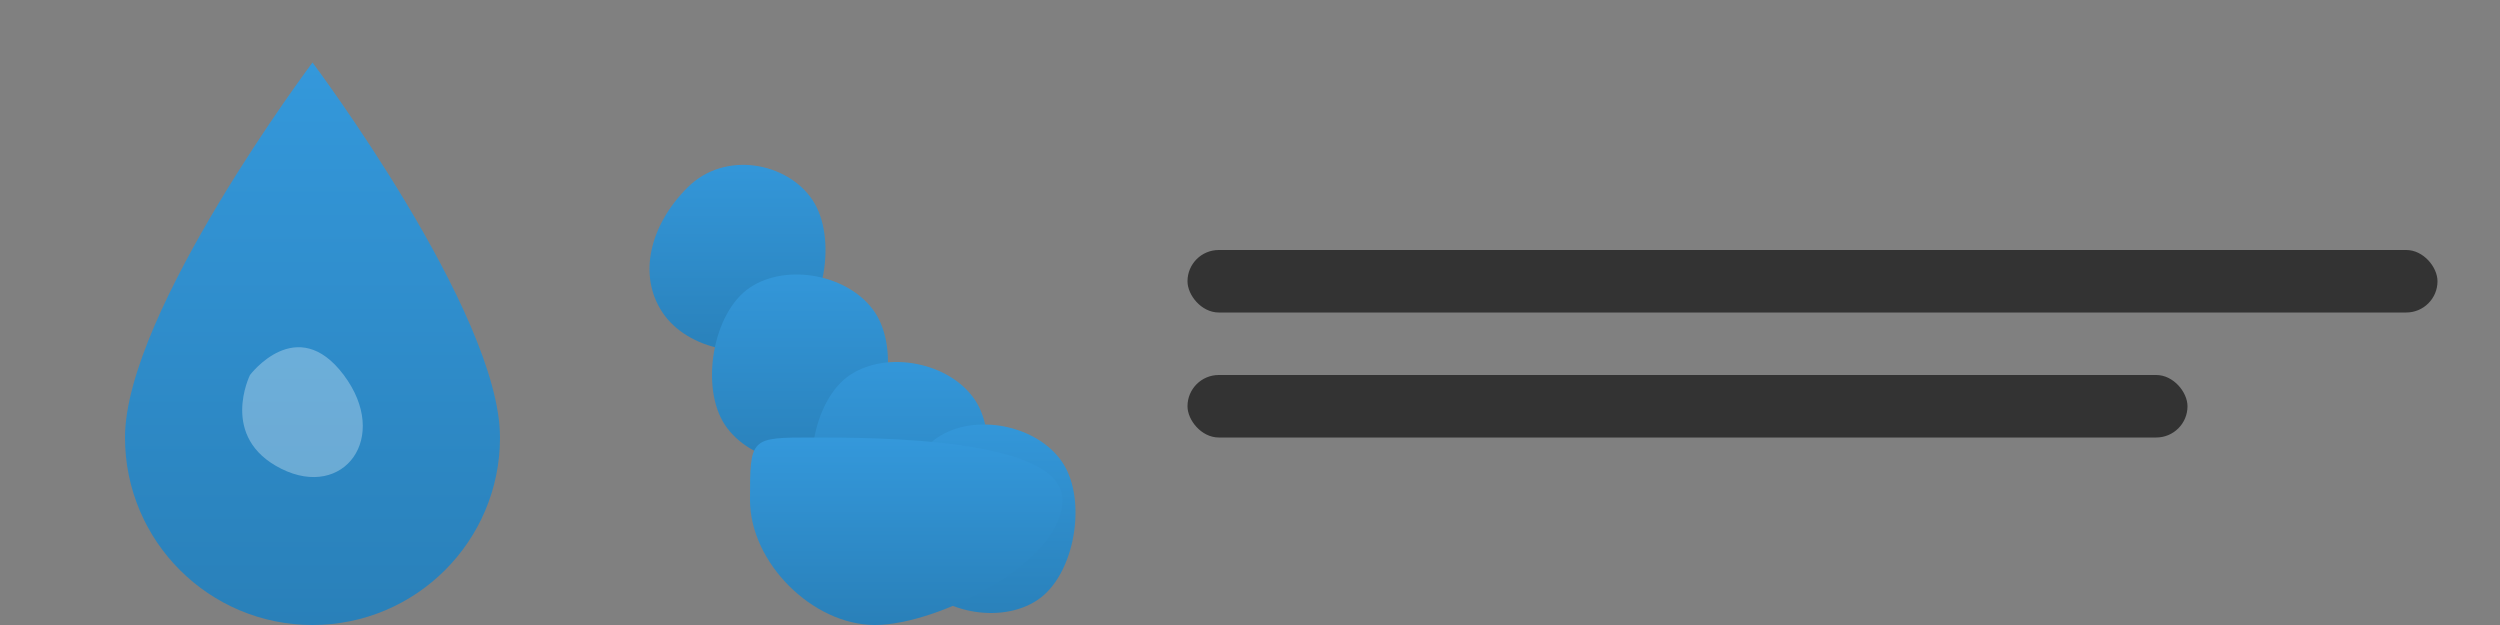 <?xml version="1.0" encoding="UTF-8"?>
<svg width="200px" height="50px" viewBox="0 0 200 50" version="1.1" xmlns="http://www.w3.org/2000/svg">
    <rect x="0" y="0" width="200" height="50" fill="#808080" stroke="none"/>
    <title>Water Footprint Calculator Logo</title>
    <defs>
        <linearGradient x1="50%" y1="0%" x2="50%" y2="100%" id="logoGradient">
            <stop stop-color="#3498DB" offset="0%"></stop>
            <stop stop-color="#2980B9" offset="100%"></stop>
        </linearGradient>
    </defs>
    <g stroke="none" stroke-width="1" fill="none" fill-rule="evenodd">
        <!-- Water Drop -->
        <path d="M25,5 C25,5 40,25 40,35 C40,43.284 33.284,50 25,50 C16.716,50 10,43.284 10,35 C10,25 25,5 25,5 Z" fill="url(#logoGradient)"></path>
        <path d="M20,30 C20,30 23.75,25 27.5,30 C31.25,35 27.5,40 22.5,37.5 C17.5,35 20,30 20,30 Z" fill="#FFFFFF" fill-opacity="0.3"></path>
        
        <!-- Footprint -->
        <path d="M55,15 C58,12 63,13 65,16 C67,19 66,25 63,27 C60,29 55,28 53,25 C51,22 52,18 55,15 Z" fill="url(#logoGradient)"></path>
        <path d="M60,23 C63,21 68,22 70,25 C72,28 71,34 68,36 C65,38 60,37 58,34 C56,31 57,25 60,23 Z" fill="url(#logoGradient)"></path>
        <path d="M68,30 C71,28 76,29 78,32 C80,35 79,41 76,43 C73,45 68,44 66,41 C64,38 65,32 68,30 Z" fill="url(#logoGradient)"></path>
        <path d="M75,35 C78,33 83,34 85,37 C87,40 86,46 83,48 C80,50 75,49 73,46 C71,43 72,37 75,35 Z" fill="url(#logoGradient)"></path>
        <path d="M65,35 C70,35 85,35 85,40 C85,45 75,50 70,50 C65,50 60,45 60,40 C60,35 60,35 65,35 Z" fill="url(#logoGradient)"></path>
        
        <!-- Text part (just a simplified representation) -->
        <rect x="95" y="20" width="100" height="5" rx="2.5" fill="#333333"></rect>
        <rect x="95" y="30" width="80" height="5" rx="2.5" fill="#333333"></rect>
    </g>
</svg> 